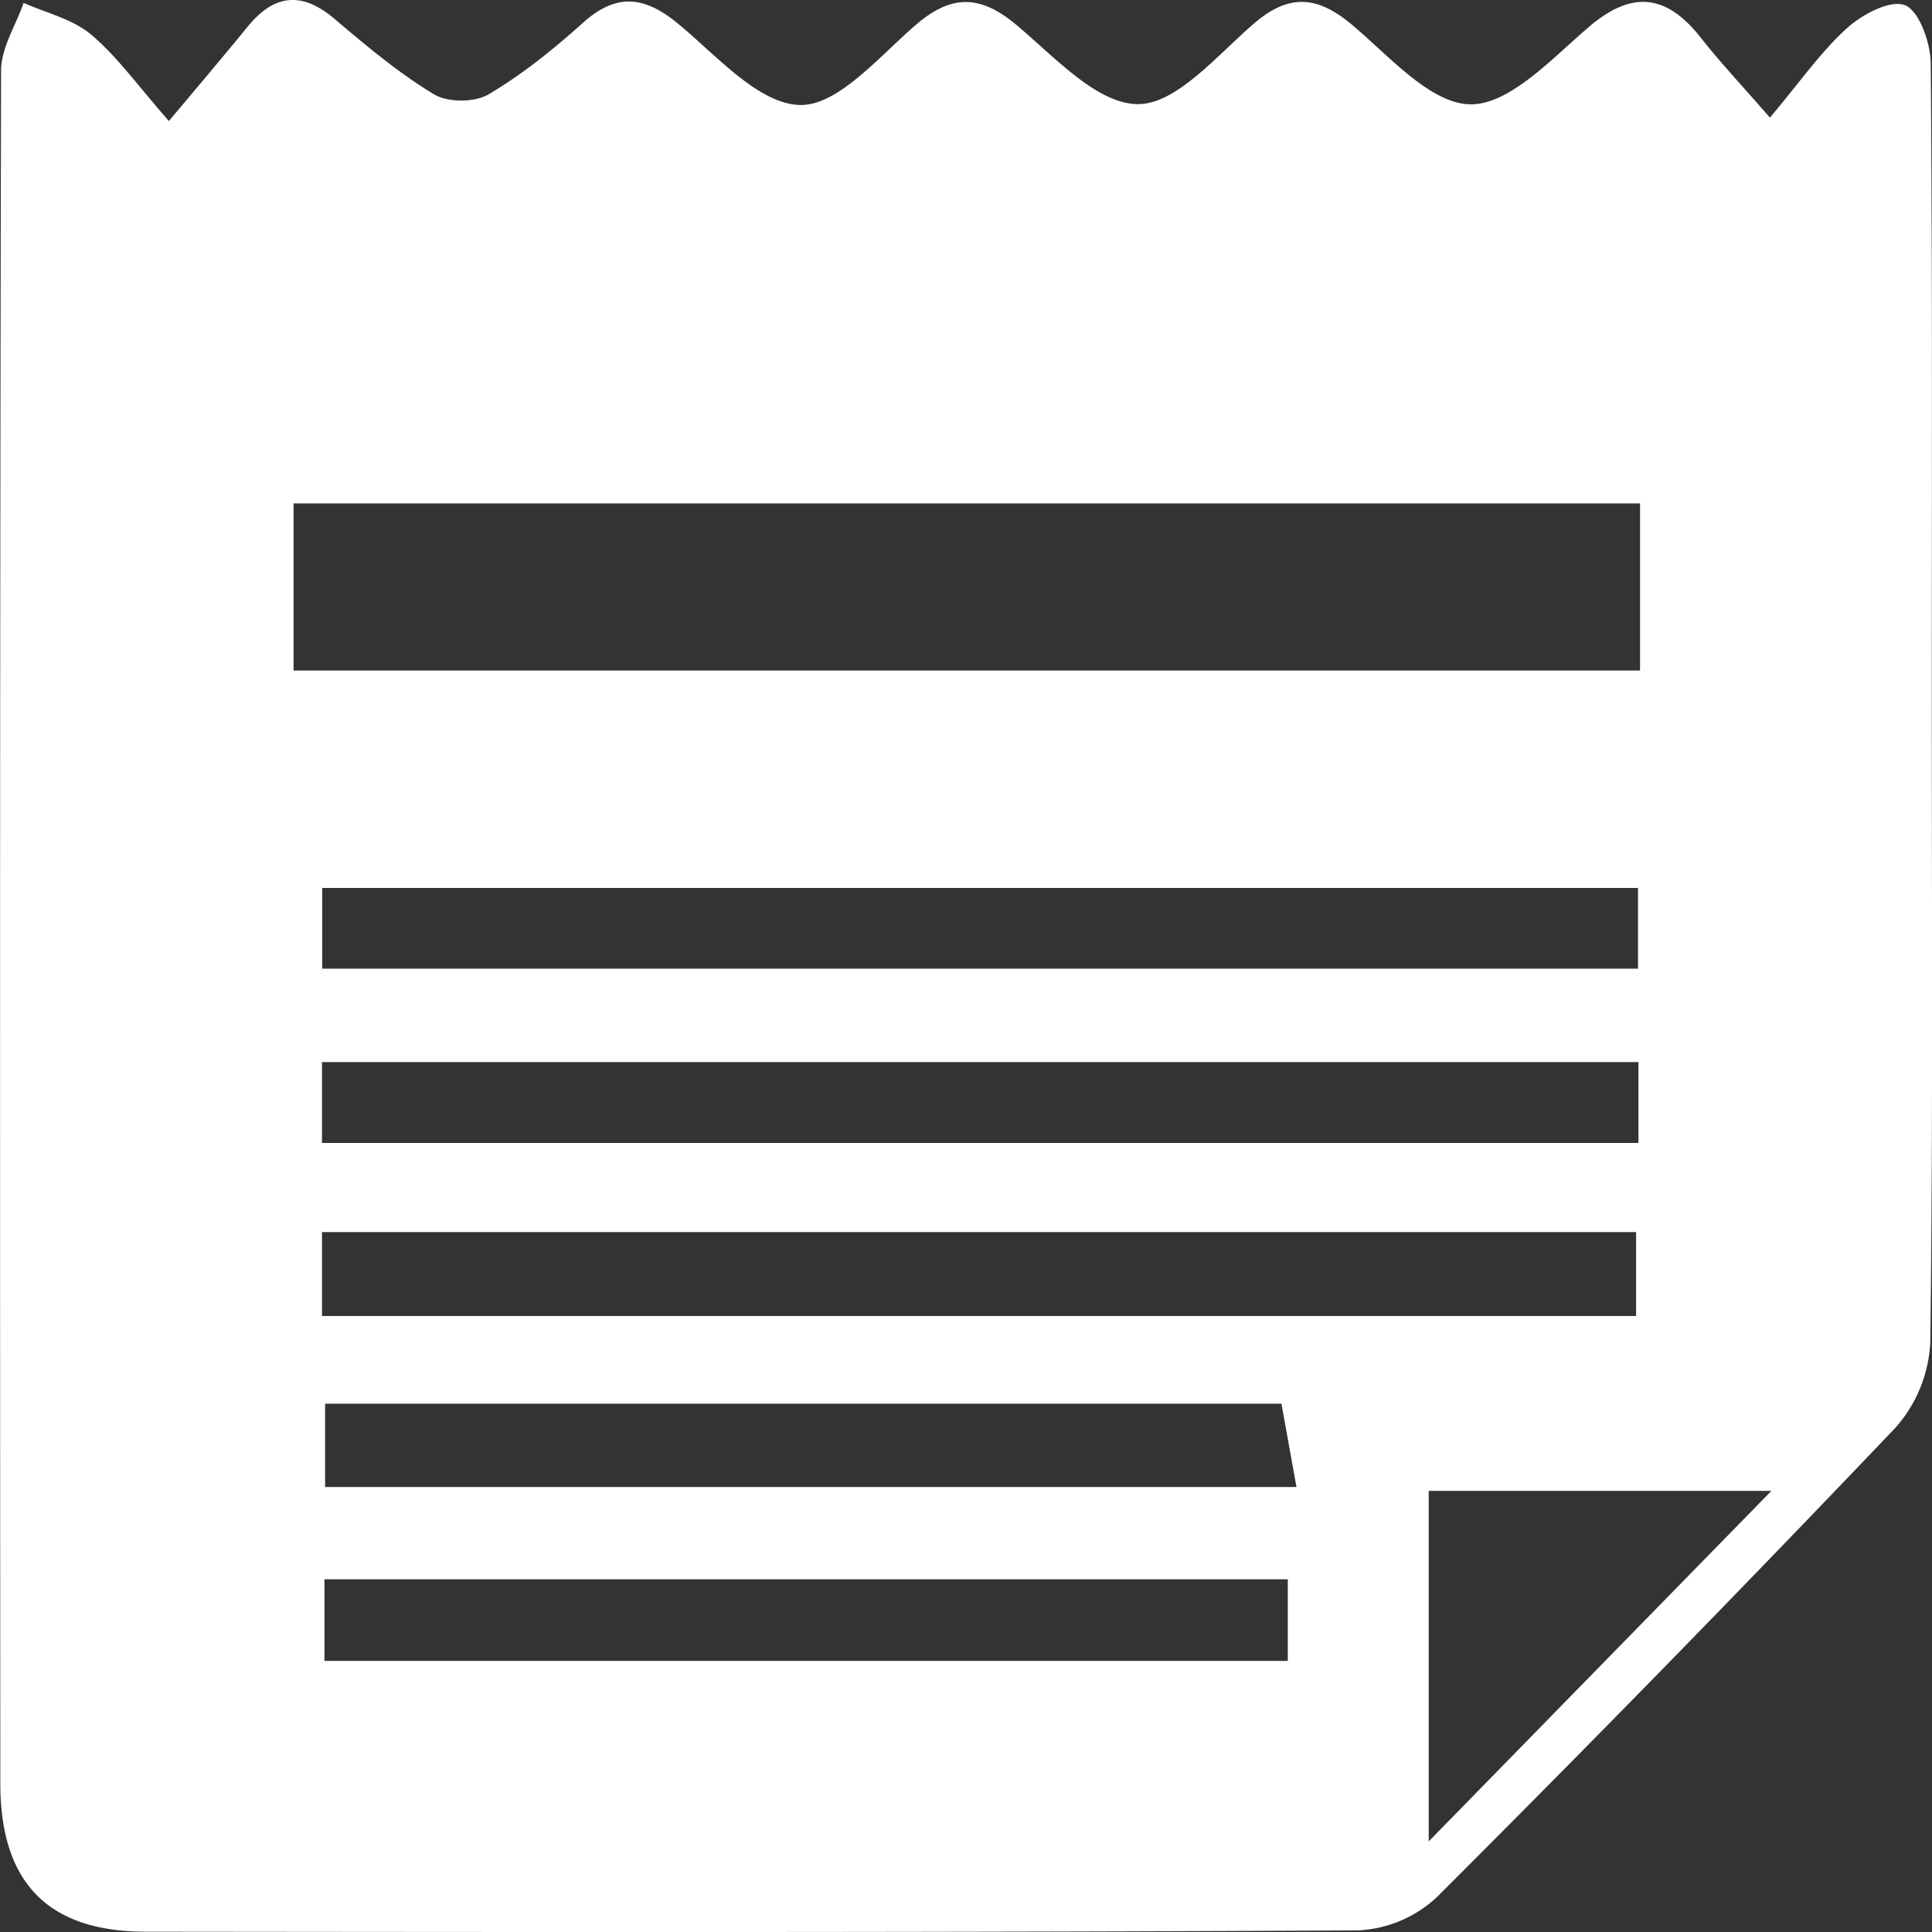 <svg xmlns="http://www.w3.org/2000/svg" width="18" height="18" viewBox="0 0 18 18">
    <rect x="0" y="0" width="18" height="18" fill="#333333" stroke="none"/>
    <path fill="#FFF" fill-rule="evenodd" d="M3.023 15.474h8.975v-.76H3.023v.76zm9.056-1.62l-.14-.776h-8.91v.776h9.05zM3 10.649h12.265v-.754H3v.754zm.002-1.624h12.259v-.752H3.002v.752zM3 12.261h12.243v-.782H3v.782zm10.31 4.896l3.194-3.267h-3.193v3.267zM2.736 6.247H15.28V4.69H2.735v1.559zm-1.162-5.12c.282-.336.51-.605.733-.878.251-.308.51-.33.815-.069.294.25.594.501.922.699.129.077.377.077.508 0 .315-.186.607-.422.881-.668.31-.278.571-.248.881.007.36.296.75.749 1.137.76.357.01.743-.456 1.086-.75.326-.279.593-.277.924-.003.356.296.752.74 1.136.745.36.006.744-.456 1.085-.75.334-.288.6-.256.923.018.343.29.726.73 1.095.734.366.003.76-.427 1.1-.718.413-.355.734-.303 1.054.107.176.224.371.43.636.735.278-.33.472-.61.716-.832.143-.13.406-.27.543-.215.131.052.237.348.239.539.017 1.96.01 3.92.01 5.881 0 2.012.012 4.024-.014 6.035a1.29 1.29 0 0 1-.323.796 242.37 242.37 0 0 1-4.276 4.377 1.153 1.153 0 0 1-.737.308c-3.765.02-7.53.016-11.295.012-.904-.001-1.35-.457-1.35-1.38C0 11.296-.002 5.976.01.658c0-.21.137-.421.21-.631.212.094.454.15.626.293.242.202.431.47.727.807z"/>
</svg>
